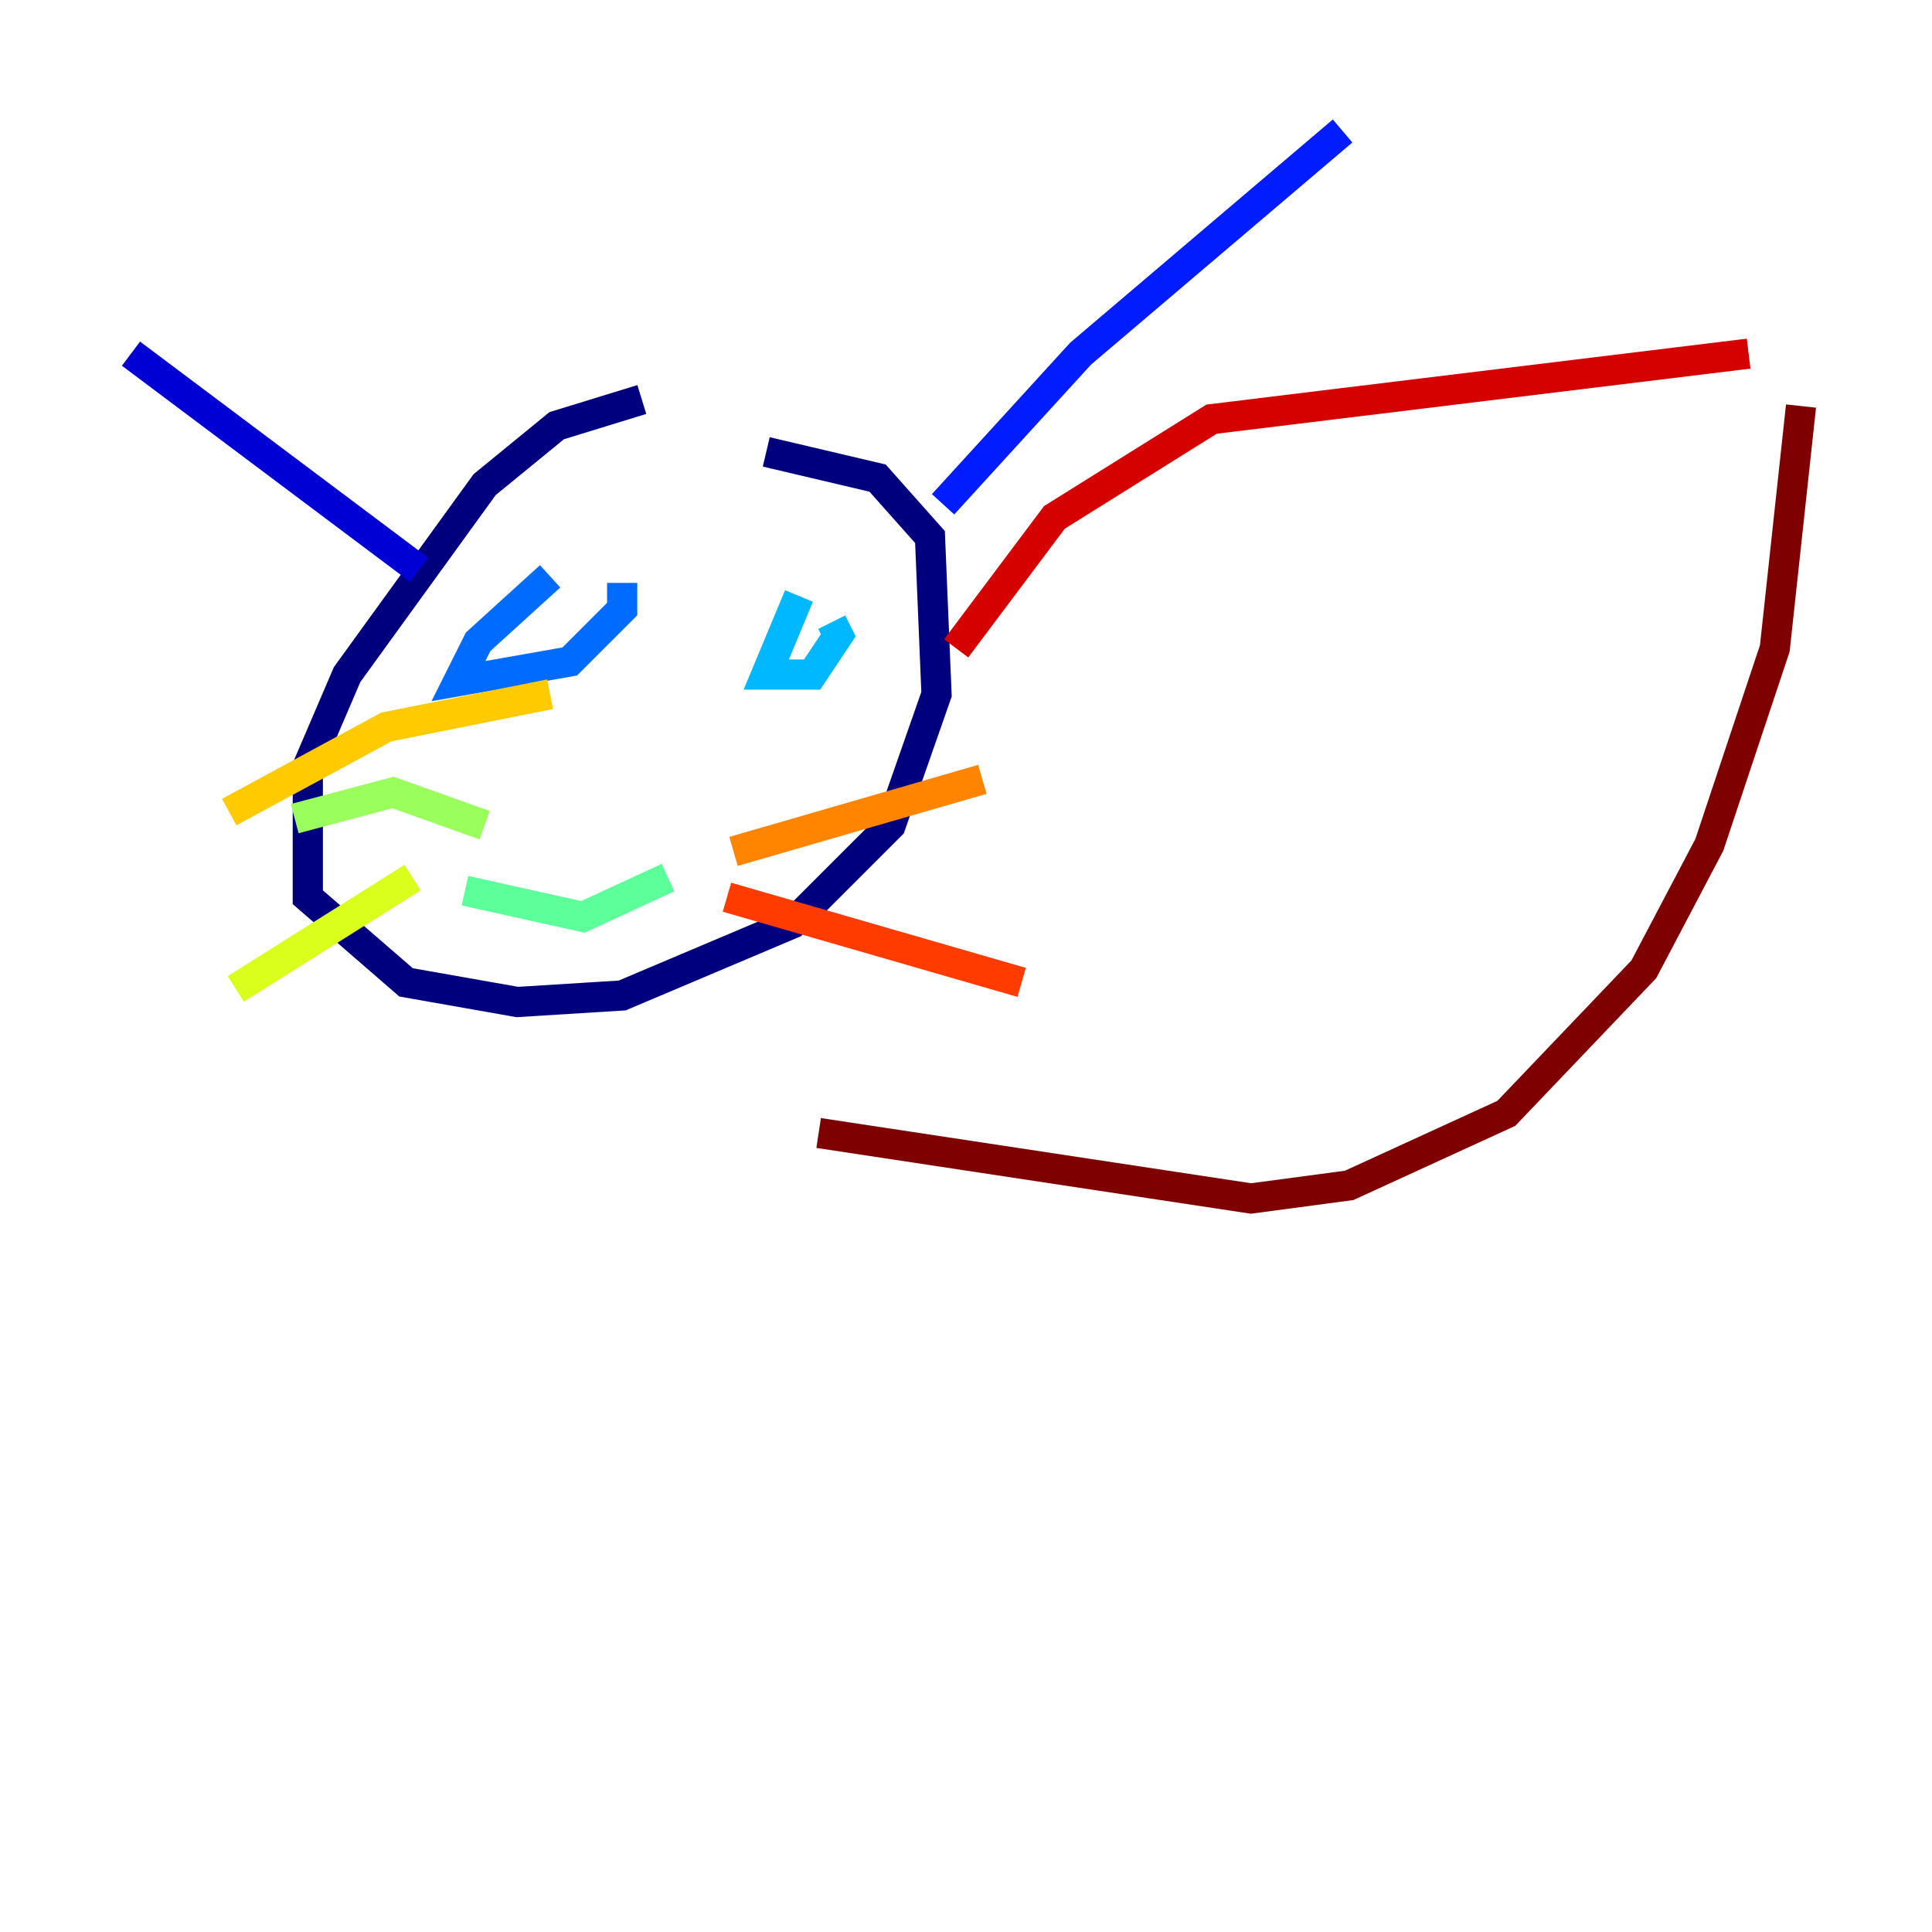 <?xml version="1.0" encoding="utf-8" ?>
<svg baseProfile="tiny" height="128" version="1.2" viewBox="0,0,128,128" width="128" xmlns="http://www.w3.org/2000/svg" xmlns:ev="http://www.w3.org/2001/xml-events" xmlns:xlink="http://www.w3.org/1999/xlink"><defs /><polyline fill="none" points="42.522,26.468 36.881,28.203 32.108,32.108 22.997,44.691 20.393,50.766 20.393,59.444 26.902,65.085 34.278,66.386 41.22,65.953 52.502,61.18 59.01,54.671 62.047,45.993 61.614,35.58 58.142,31.675 50.766,29.939" stroke="#00007f" stroke-width="2" /><polyline fill="none" points="27.77,37.749 8.678,23.43" stroke="#0000d5" stroke-width="2" /><polyline fill="none" points="62.481,33.41 71.593,23.43 88.949,8.678" stroke="#001cff" stroke-width="2" /><polyline fill="none" points="36.447,38.183 31.675,42.522 30.373,45.125 37.749,43.824 41.22,40.352 41.22,38.617" stroke="#006cff" stroke-width="2" /><polyline fill="none" points="52.936,39.485 50.766,44.691 53.803,44.691 55.539,42.088 55.105,41.22" stroke="#00b8ff" stroke-width="2" /><polyline fill="none" points="40.786,59.01 40.786,59.01" stroke="#1cffda" stroke-width="2" /><polyline fill="none" points="30.807,59.01 38.617,60.746 44.258,58.142" stroke="#5cff9a" stroke-width="2" /><polyline fill="none" points="32.108,54.671 26.034,52.502 19.525,54.237" stroke="#9aff5c" stroke-width="2" /><polyline fill="none" points="27.336,58.142 15.62,65.519" stroke="#daff1c" stroke-width="2" /><polyline fill="none" points="36.447,45.993 25.6,48.163 15.186,53.803" stroke="#ffcb00" stroke-width="2" /><polyline fill="none" points="48.597,56.407 65.085,51.634" stroke="#ff8500" stroke-width="2" /><polyline fill="none" points="48.163,59.444 67.688,65.085" stroke="#ff3b00" stroke-width="2" /><polyline fill="none" points="63.349,42.956 69.858,34.278 80.271,27.77 115.851,23.43" stroke="#d50000" stroke-width="2" /><polyline fill="none" points="119.322,26.902 117.586,42.956 113.248,55.973 108.909,64.217 99.797,73.763 89.383,78.536 82.875,79.403 54.237,75.064" stroke="#7f0000" stroke-width="2" /></svg>